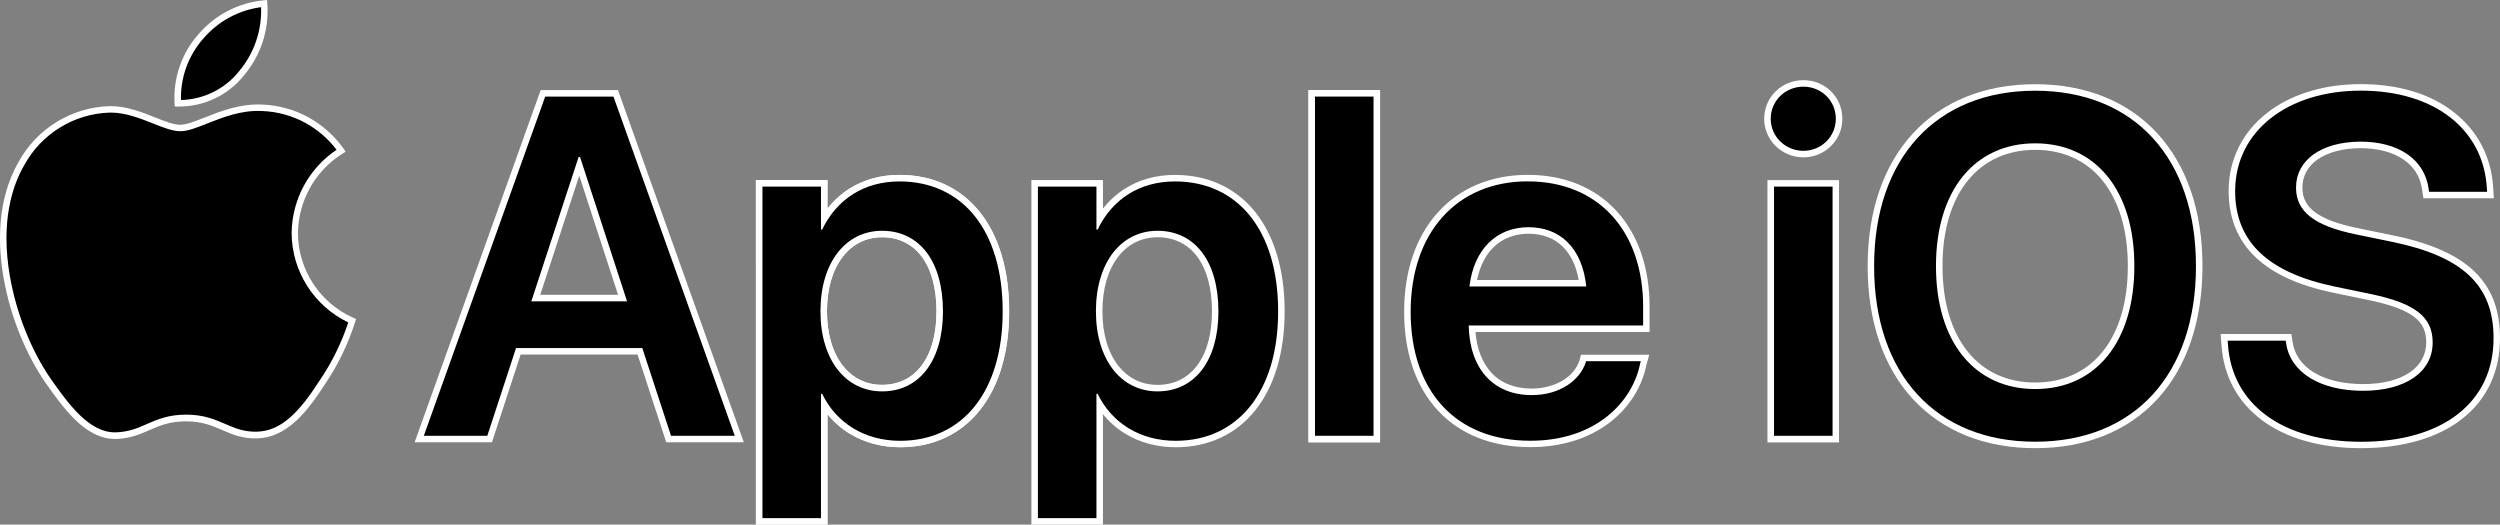 <?xml version="1.0" encoding="utf-8"?>
<!-- Generator: Adobe Illustrator 27.0.0, SVG Export Plug-In . SVG Version: 6.00 Build 0)  -->
<svg version="1.1" id="Layer_1" xmlns="http://www.w3.org/2000/svg" xmlns:xlink="http://www.w3.org/1999/xlink" x="0px" y="0px"
	 viewBox="0 0 3839 805.6" style="enable-background:new 0 0 3839 805.6;" xml:space="preserve">
<rect x="0" y="0" width="3839" height="805.6" fill="#808080" stroke="none"/>
<style type="text/css">
	.st0{display:none;}
	.st1{display:inline;}
	.st2{fill:#FFFFFF;}
</style>
<g>
	<g>
		<g>
			<path class="st2" d="M1381.21,268.6c50.9,0,93.6,19.7,123.4,57.1c29.4,36.8,45,89.4,45,152.1v0.4c0,62.3-15.5,114.7-44.9,151.5
				c-29.7,37.3-72.1,57-122.5,57c-28.3,0-55.1-7.2-77.4-20.8c-13.1-7.9-24.6-18.1-34.2-30v159.5v10h-10h-89.9h-10v-10V286.5v-10h10
				h89.9h10v10v33.9c9.5-12.1,20.7-22.3,33.5-30.5C1326.41,275.8,1352.41,268.6,1381.21,268.6 M1354.51,591
				c25,0,45.8-10.1,60.4-29.2c15.2-19.9,23.2-48.8,23.2-83.6v-0.4c0-35.3-8-64.5-23.2-84.4c-14.5-19-35.3-29.1-60.3-29.1
				c-24.3,0-45.1,10.3-60.3,29.7c-15.9,20.5-24.4,49.5-24.4,83.8v0.4c0,34.1,8.4,62.9,24.3,83.3
				C1309.31,580.8,1330.11,591,1354.51,591"/>
		</g>
		<g>
			<path class="st2" d="M2119.2,138.3v10v520.9v10h-10h-89.9h-10v-10V148.3v-10h10h89.9L2119.2,138.3"/>
		</g>
	</g>
	<g>
		<g>
			<g>
				<g>
					<path d="M1026.81,674.2l-44.1-134.7h-186.7l-44,134.7h-108.2l190-530.9h111.7l189.9,530.9H1026.81z M956.01,457.7l-66.4-204
						l-66.8,204H956.01z"/>
				</g>
				<g>
					<path class="st2" d="M942.01,148.3l186.3,520.9h-97.9l-44.1-134.7h-193.9l-44.1,134.7h-97.5l186.4-520.9L942.01,148.3
						 M815.91,462.7h147l-72.2-221.6h-2.2L815.91,462.7 M949.01,138.3h-7h-104.7h-7l-2.4,6.6l-186.4,520.9l-4.8,13.3h14.1h97.5h7.2
						l2.2-6.9l41.8-127.8h179.5l41.8,127.8l2.2,6.9h7.2h97.9h14.1l-4.8-13.3l-186.1-520.9L949.01,138.3L949.01,138.3z M829.61,452.7
						l59.9-182.9l59.6,182.9H829.61L829.61,452.7z"/>
				</g>
			</g>
			<g>
				<g>
					<path d="M1165.81,800.6v-519h99.9v54.8c10.8-17.4,24.6-31.6,41.2-42.1c21.5-13.7,46.5-20.6,74.4-20.6
						c49.4,0,90.7,19.1,119.6,55.2c28.7,35.9,43.9,87.5,43.9,149v0.4c0,61.2-15.1,112.5-43.8,148.4c-28.8,36.1-69.8,55.1-118.6,55.1
						c-27.4,0-53.3-6.9-74.8-20c-16.9-10.3-31.1-24.3-41.8-41.2v179.9h-100V800.6z M1354.51,359.3c-53.6,0-89.6,47.6-89.6,118.5v0.4
						c0,70.4,36,117.7,89.6,117.7c54.6,0,88.5-45.1,88.5-117.7v-0.4c0-36.4-8.4-66.6-24.2-87.4
						C1403.31,370.1,1381.01,359.3,1354.51,359.3z"/>
				</g>
				<g>
					<path class="st2" d="M1381.21,278.6c97.2,0,158.5,75.9,158.5,199.3v0.4c0,122.7-61.4,198.6-157.4,198.6
						c-54.5,0-98.2-27.4-119.8-72.2h-1.8v190.9h-89.9V286.5h89.9v66.1h1.8C1284.41,306.7,1326.31,278.6,1381.21,278.6 M1354.51,601
						c57.4,0,93.5-47.3,93.5-122.7v-0.4c0-76.6-36.1-123.5-93.5-123.5c-55.6,0-94.6,48.3-94.6,123.5v0.4
						C1259.91,553,1298.91,601,1354.51,601 M1381.21,268.6c-28.8,0-54.8,7.2-77,21.3c-12.8,8.2-24,18.3-33.5,30.5v-33.9v-10h-10
						h-89.9h-10v10v509.1v10h10h89.9h10v-10V636c9.6,11.9,21.2,22,34.2,30c22.3,13.6,49.1,20.8,77.4,20.8c50.4,0,92.7-19.7,122.5-57
						c29.4-36.8,44.9-89.2,44.9-151.5v-0.4c0-62.7-15.6-115.3-45-152.1C1474.8,288.4,1432.1,268.6,1381.21,268.6L1381.21,268.6z
						 M1354.51,591c-24.3,0-45.2-10.2-60.3-29.5c-15.9-20.3-24.3-49.1-24.3-83.3v-0.4c0-34.3,8.4-63.3,24.4-83.8
						c15.1-19.4,36-29.7,60.3-29.7c25,0,45.8,10.1,60.3,29.1c15.2,20,23.2,49.2,23.2,84.4v0.4c0,34.8-8,63.7-23.2,83.6
						C1400.31,580.9,1379.41,591,1354.51,591L1354.51,591z"/>
				</g>
			</g>
			<g>
				<g>
					<path d="M1588.8,800.6v-519h99.9v54.8c10.7-17.4,24.6-31.6,41.2-42.1c21.5-13.7,46.5-20.6,74.4-20.6
						c49.4,0,90.7,19.1,119.6,55.2c28.7,35.9,43.9,87.5,43.9,149v0.4c0,61.2-15.1,112.5-43.8,148.4c-28.8,36.1-69.8,55.1-118.6,55.1
						c-27.4,0-53.3-6.9-74.8-20c-16.9-10.3-31.1-24.3-41.8-41.2v180L1588.8,800.6L1588.8,800.6z M1777.5,359.3
						c-53.6,0-89.6,47.6-89.6,118.5v0.4c0,70.4,36,117.7,89.6,117.7c54.6,0,88.5-45.1,88.5-117.7v-0.4c0-36.4-8.4-66.6-24.2-87.4
						C1826.4,370.1,1804.1,359.3,1777.5,359.3z"/>
				</g>
				<g>
					<path class="st2" d="M1804.2,278.6c97.2,0,158.5,75.9,158.5,199.3v0.4c0,122.7-61.4,198.6-157.4,198.6
						c-54.5,0-98.2-27.4-119.8-72.2h-1.8v190.9h-89.9V286.5h89.9v66.1h1.8C1707.4,306.7,1749.3,278.6,1804.2,278.6 M1777.5,601
						c57.3,0,93.5-47.3,93.5-122.7v-0.4c0-76.6-36.1-123.5-93.5-123.5c-55.6,0-94.6,48.3-94.6,123.5v0.4
						C1683,553,1722,601,1777.5,601 M1804.2,268.6c-28.8,0-54.8,7.2-77,21.3c-12.8,8.2-24,18.3-33.5,30.5v-33.9v-10h-10h-89.9h-10
						v10v509.1v10h10h89.9h10v-10V636c9.6,11.9,21.2,22,34.2,30c22.3,13.6,49.1,20.8,77.4,20.8c50.4,0,92.7-19.7,122.5-57
						c29.4-36.8,44.9-89.2,44.9-151.5v-0.4c0-62.7-15.6-115.3-45-152.1C1897.8,288.4,1855.1,268.6,1804.2,268.6L1804.2,268.6z
						 M1777.5,591c-24.3,0-45.2-10.2-60.3-29.5c-15.9-20.3-24.3-49.1-24.3-83.3v-0.4c0-34.3,8.4-63.3,24.4-83.8
						c15.1-19.4,36-29.7,60.3-29.7c25,0,45.8,10.1,60.3,29.1c15.2,20,23.2,49.2,23.2,84.4v0.4c0,34.8-8,63.7-23.2,83.6
						C1823.3,580.9,1802.5,591,1777.5,591L1777.5,591z"/>
				</g>
			</g>
			<g>
				<g>
					<rect x="2014.3" y="143.3" width="99.9" height="530.9"/>
				</g>
				<g>
					<path class="st2" d="M2109.2,148.3v520.9h-89.9V148.3l0,0H2109.2 M2119.2,138.3h-10h-89.9h-10v10v520.9v10h10h89.9h10v-10
						V148.3V138.3L2119.2,138.3z"/>
				</g>
			</g>
			<g>
				<g>
					<path d="M2350,681.7c-116.4,0-188.8-77.7-188.8-202.8v-0.4c0-60.6,17.3-111.9,50.1-148.6c33.1-36.9,79.6-56.5,134.6-56.5
						c110.7,0,182.3,77.5,182.3,197.4v33.9h-267.7c3.1,60.8,37,96.9,91.6,96.9c30.9,0,67-14.2,77.9-45.9l1.6-6.1h94.4l-2.8,10.1
						c-12.3,60.7-70.6,121.9-173.1,121.9L2350,681.7z M2430.2,435c-3.6-25.7-12.6-45.7-26.9-59.7c-14.4-14.2-33.4-21.3-56.3-21.3
						c-45.4,0.1-76.8,30.3-84.9,81.1h168.1V435z"/>
				</g>
				<g>
					<path class="st2" d="M2345.9,278.5c109.3,0,177.3,76.9,177.3,192.4v28.9h-267.9c1.5,67.1,38.2,106.9,96.8,106.9
						c44.8,0,74-23.9,82.7-49.4l0.7-2.6h84.1l-1.1,4c-11.9,58.8-68.2,118.1-168.3,118.1c-0.1,0-0.2,0-0.2,0
						c-114.6,0-183.8-76.2-183.8-197.8v-0.4C2166.2,357.9,2236.6,278.5,2345.9,278.5 M2256.4,439.9h179.5c-6.5-60.6-41.2-91-88.8-91
						C2299.4,349,2263.6,381.1,2256.4,439.9 M2345.9,268.5c-28.2,0-54.5,5.1-78.1,15.1c-23.2,9.9-43.5,24.3-60.2,43
						c-33.6,37.6-51.4,90.1-51.4,151.9v0.4c0,62.4,17.8,114.7,51.6,151.2c34.1,37,83.3,56.5,142.2,56.5h0.2
						c48.3,0,90.9-13.5,123.3-39.1c28.4-22.4,47.8-53.1,54.6-86.6l1-3.6l3.5-12.6h-13.1h-84.1h-7.6l-2,7.4l-0.6,2.2
						c-10.2,29.3-44,42.4-73.2,42.4c-25.9,0-47.5-8.6-62.4-25c-13.5-14.9-21.7-36.1-23.9-61.9h257.4h10v-10v-28.9
						c0-59.6-17.4-110.2-50.2-146.3C2449.5,287.9,2402.1,268.5,2345.9,268.5L2345.9,268.5z M2268.1,430c4.3-21,13-38.3,25.4-50.4
						c13.8-13.5,32.3-20.6,53.5-20.7c21.6,0,39.4,6.7,52.8,19.9c12.4,12.2,20.6,29.3,24.5,51.2H2268.1L2268.1,430z"/>
				</g>
			</g>
			<g>
				<g>
					<path d="M2719.2,674.2V281.5h99.9v392.6h-99.9V674.2z M2769.3,236.6c-30.4,0-55.2-24.3-55.2-54.1c0-30.5,24.2-54.4,55.2-54.4
						c30.7,0,54.8,23.9,54.8,54.4C2824.1,212.4,2799.5,236.6,2769.3,236.6z"/>
				</g>
				<g>
					<path class="st2" d="M2769.3,133.1c28.2,0,49.8,22,49.8,49.4c0,26.7-21.7,49.1-49.8,49.1s-50.2-22.4-50.2-49.1
						C2719.1,155.1,2741.1,133.1,2769.3,133.1 M2814.1,286.5v382.7h-89.9V286.5H2814.1 M2769.3,123.1c-16.3,0-31.4,6.1-42.7,17.3
						c-11.3,11.1-17.5,26.1-17.5,42.1c0,32.6,27,59.1,60.2,59.1c16.2,0,31.2-6.2,42.5-17.5c11.1-11.1,17.3-25.9,17.3-41.6
						C2829.1,149.2,2802.8,123.1,2769.3,123.1L2769.3,123.1z M2824,276.6h-10h-89.9h-10v10v382.7v10h10h89.9h10v-10V286.5V276.6
						L2824,276.6z"/>
				</g>
			</g>
			<g>
				<g>
					<path d="M3125.2,683.2c-76.2,0-139.9-25.6-184.4-74.1c-44.4-48.3-67.8-117.6-67.8-200.1v-0.7c0-82.4,23.6-151.5,68.1-199.9
						c44.6-48.5,108.3-74.1,184.2-74.1c76,0,139.7,25.6,184.1,74.1c44.3,48.3,67.8,117.4,67.8,199.9v0.7
						c0,82.6-23.4,151.8-67.6,200.1C3265,657.6,3201.3,683.2,3125.2,683.2z M3125.2,225.1c-44.1,0-81.1,16.9-107.1,48.7
						c-26.3,32.3-40.2,78.8-40.2,134.3v0.7c0,55.6,13.9,102.1,40.1,134.6c25.9,32,63,48.9,107.2,48.9c44.5,0,81.7-17.1,107.6-49.3
						c26-32.4,39.7-78.8,39.7-134.2v-0.7c0-55.5-13.9-101.9-40.1-134.2C3206.4,242,3169.4,225.1,3125.2,225.1z"/>
				</g>
				<g>
					<path class="st2" d="M3125.2,139.3c152,0,246.9,103.6,246.9,269v0.7c0,165.7-94.6,269.3-246.9,269.3
						c-152.3,0-247.3-103.6-247.3-269.3v-0.7C2877.9,242.8,2973.5,139.3,3125.2,139.3 M3125.2,597.4c94.2,0,152.3-73.7,152.3-188.5
						v-0.7c0-115.6-59.2-188.1-152.3-188.1c-92.8,0-152.3,72.2-152.3,188.1v0.7C2972.8,524.8,3032.1,597.4,3125.2,597.4
						 M3125.2,129.3c-77.3,0-142.3,26.2-187.8,75.7c-45.4,49.3-69.4,119.6-69.4,203.3v0.7c0,83.9,23.9,154.2,69.2,203.5
						c45.5,49.5,110.5,75.7,188.1,75.7s142.5-26.2,187.9-75.7c45.1-49.3,68.9-119.6,68.9-203.5v-0.7c0-83.7-23.9-154-69.1-203.3
						C3267.5,155.5,3202.6,129.3,3125.2,129.3L3125.2,129.3z M3125.2,587.4c-42.6,0-78.4-16.3-103.3-47.1c-25.5-31.5-39-77-39-131.4
						v-0.7c0-54.4,13.5-99.8,39.1-131.2c25-30.7,60.7-46.9,103.2-46.9c42.6,0,78.4,16.3,103.3,47c25.5,31.4,39,76.8,39,131.1v0.7
						C3267.5,519,3213,587.4,3125.2,587.4L3125.2,587.4z"/>
				</g>
			</g>
			<g>
				<g>
					<path d="M3625.4,683.3c-59.9,0-110.9-14.2-147.6-40.9c-37.3-27.2-58.6-66.5-61.7-113.7l-0.8-10.8h98.7l1.4,8.6
						c3.1,20.5,15.1,37.6,34.8,49.6c20,12.3,47.1,18.8,78.4,18.8c31.1,0,57.1-6.7,75.2-19.3c17.5-12.2,26.7-29.3,26.7-49.7v-0.4
						c0-36.1-25.3-55.5-90.2-69.1l-55.9-11.6c-52.8-11-91.2-28.4-117.4-53.4c-26.3-25.1-39.7-58.1-39.7-98V293
						c0.4-93.5,81.9-158.8,198.1-158.8c56.5,0,105.1,14.6,140.4,42.2c35.2,27.5,55.3,66.1,58.1,111.7l0.7,11.4h-98.7l-1.4-8.7
						c-2.8-20.8-13.4-38-30.6-49.9c-17.4-12-41.4-18.4-69.1-18.4c-57.1,0.4-94,26.1-94,65.4v0.4c0,17.1,6.4,30.1,20.2,40.8
						c14.1,11,36.1,19.4,67.2,25.9l56.3,11.6c55.8,11.5,95.3,28.9,120.8,53c26.1,24.6,38.7,57.2,38.7,99.5v0.4
						C3834,620.5,3754.1,683.3,3625.4,683.3L3625.4,683.3z"/>
				</g>
				<g>
					<path class="st2" d="M3625.3,139.2c113.7,0,188.1,59.9,193.5,149.2l0.4,6.1h-89.1l-0.7-4.4c-6.1-45.5-46.3-72.6-104.7-72.6
						c-61,0.4-98.9,28.9-98.9,70.4v0.4c0,36.8,28.5,58.5,91.3,71.5l56.4,11.6c108.3,22.4,155.6,66.5,155.6,147.7v0.4
						c0,97.2-76.6,158.9-203.6,158.9c-119.4-0.1-198.2-56.5-204.3-149.9l-0.4-5.4h89.1l0.7,4.4c6.8,44.8,52.7,72.6,118.1,72.6
						c65.7,0,106.9-29.2,106.9-74v-0.4c0-39-27-59.9-94.2-74l-56-11.6c-102.5-21.3-153.1-68.9-153.1-146.6V293
						C3432.6,201.2,3513.1,139.2,3625.3,139.2 M3625.3,129.2c-28.6,0-55.7,3.9-80.4,11.6c-24.5,7.6-46.1,18.7-64.2,33.1
						c-18.5,14.6-32.9,32-42.8,51.9c-10.3,20.5-15.5,43.1-15.6,67.1v0.4c0,41.4,13.9,75.6,41.2,101.6c13.5,12.8,30.5,23.9,50.6,33.1
						c19.7,8.9,43,16.2,69.3,21.6l56,11.6c32.4,6.8,54.7,15.2,68.2,25.7c12.5,9.8,18.1,21.7,18.1,38.5v0.4
						c0,18.6-8.5,34.4-24.5,45.6c-17.3,12-42.3,18.4-72.4,18.4c-30.3,0-56.5-6.2-75.8-18c-18.3-11.2-29.5-27.2-32.4-46.1l0,0l0,0
						l-0.7-4.4l-1.3-8.4h-8.5H3421h-11l0.8,10.7l0.4,5.4c6.5,98.1,88.6,159.1,214.2,159.2c64.3,0,118.1-15.6,155.6-45.1
						c37.9-29.8,58-72.6,58-123.7V519c0-43.8-13.2-77.5-40.3-103.1c-26.3-24.8-66.6-42.6-123.3-54.3L3619,350
						c-30.3-6.3-51.6-14.4-65.1-24.9c-12.5-9.7-18.3-21.4-18.3-36.8v-0.4c0-17.2,7.8-31.9,22.5-42.5c16-11.5,39-17.7,66.5-17.9
						c26.7,0,49.7,6.1,66.3,17.5c16.3,11.2,25.9,26.8,28.5,46.5v0.1v0.1l0.7,4.4l1.3,8.4h8.5h89.1h10.6l-0.7-10.6l-0.4-6.1
						c-1.4-23.4-7.4-45.3-17.7-64.9c-10.2-19.4-24.4-36.3-42.3-50.3C3732.6,144.1,3682.9,129.2,3625.3,129.2L3625.3,129.2z"/>
				</g>
			</g>
		</g>
		<g>
			<path d="M371.41,111.9c24.8-29.7,36.9-67.9,34.2-106.5c-37.8,3.7-72.8,21.9-97.5,50.9c-24.8,28-37.3,64.9-35,102.2
				C311.41,159.3,347.81,142,371.41,111.9 M403.31,165.6c-54.4-3.2-100.2,31-126.3,31s-65.7-29.3-108.3-28.6
				c-56.9,1.6-108.7,33.4-135.9,83.4c-58.2,101-15.6,251.3,41.2,333.5c27.5,39,60.6,85.7,104.5,84.1c43.9-1.6,57.4-27.1,107.6-27.1
				s64.9,27.1,108.3,26.2s73.8-39.1,101-81.5c19.6-29,34.9-60.6,45.5-94c-53.4-23.6-87.8-76.4-88.1-134.7
				c0.7-51.5,27.4-99.1,71.1-126.5C496.01,191.9,451.51,167.6,403.31,165.6"/>
			<path class="st2" d="M176.31,674c-45.5,0-79.2-47.7-106.4-86.2c-31-44.9-54.5-103.8-64.5-161.8c-8.4-48-11.1-117.8,23-177.1
				c27.9-51.4,81.6-84.3,140.1-85.9c25.2-0.4,48.8,9,69.6,17.3c15.3,6.1,28.5,11.3,38.8,11.3c9.3,0,22.3-5.2,37.3-11.1
				c24.5-9.7,55.1-21.8,89.2-19.9c24.4,1,48.6,7.7,70.1,19.5c21.4,11.7,40.2,28.5,54.3,48.5l3,4.3l-4.5,2.8
				c-42.4,26.5-68.1,72.3-68.8,122.3c0.3,56.3,33.7,107.3,85.2,130.1l4.1,1.8l-1.4,4.3c-10.8,33.9-26.2,65.9-46,95.2
				c-12.3,19.1-27.3,40.9-45.2,57.3c-19.1,17.4-38.7,26.1-59.9,26.5c-22.3,0.5-37.7-6.2-52.7-12.7c-15.3-6.6-31.2-13.5-55.8-13.5
				c-25.4,0-40.6,6.6-56.6,13.6c-14.3,6.2-29.1,12.7-50.8,13.5C177.91,674,177.11,674,176.31,674z M170.21,172.9c-0.5,0-0.9,0-1.4,0
				c-54.9,1.5-105.4,32.5-131.6,80.8l-0.1,0.1c-18.1,31.4-36.5,86.4-21.9,170.5c9.8,56.5,32.7,114,62.9,157.7
				c26.2,37.1,58.9,83.4,100.2,81.9c19.8-0.7,33.1-6.5,47.1-12.7c16.3-7.1,33.1-14.5,60.6-14.5c26.7,0,43.5,7.3,59.8,14.3
				c14.6,6.3,28.4,12.3,48.5,11.9c38.7-0.8,66.7-32.2,96.9-79.2l0.1-0.1c18.5-27.3,33.1-57.1,43.5-88.5
				c-52.7-25.2-86.7-78.6-87-137.3c0.7-51.8,26.4-99.1,69-127.8c-12.8-16.9-29.3-31.2-47.9-41.3c-20.1-11-42.8-17.3-65.7-18.2h-0.1
				c-31.9-1.9-61.4,9.8-85,19.2c-16,6.3-29.8,11.8-41,11.8c-12.3,0-26.3-5.6-42.5-12.1C214.91,181.7,192.81,172.9,170.21,172.9z
				 M275.31,163.6c-0.8,0-1.5,0-2.3,0l-4.6-0.1l-0.3-4.6c-2.4-38.4,10.7-77,36.2-105.8c25.5-30.1,61.3-48.8,100.7-52.6l5.1-0.5
				l0.4,5.1c2.9,40.1-9.6,79.2-35.3,110C351.41,145.5,314.21,163.6,275.31,163.6z M400.91,11c-34.7,4.6-66.2,21.8-89,48.6
				c-22.7,25.7-35,59.7-34,94c34.9-0.8,68.1-17.3,89.6-44.7l0.1-0.1C390.51,81.3,402.21,46.7,400.91,11z"/>
		</g>
	</g>
</g>
</svg>
